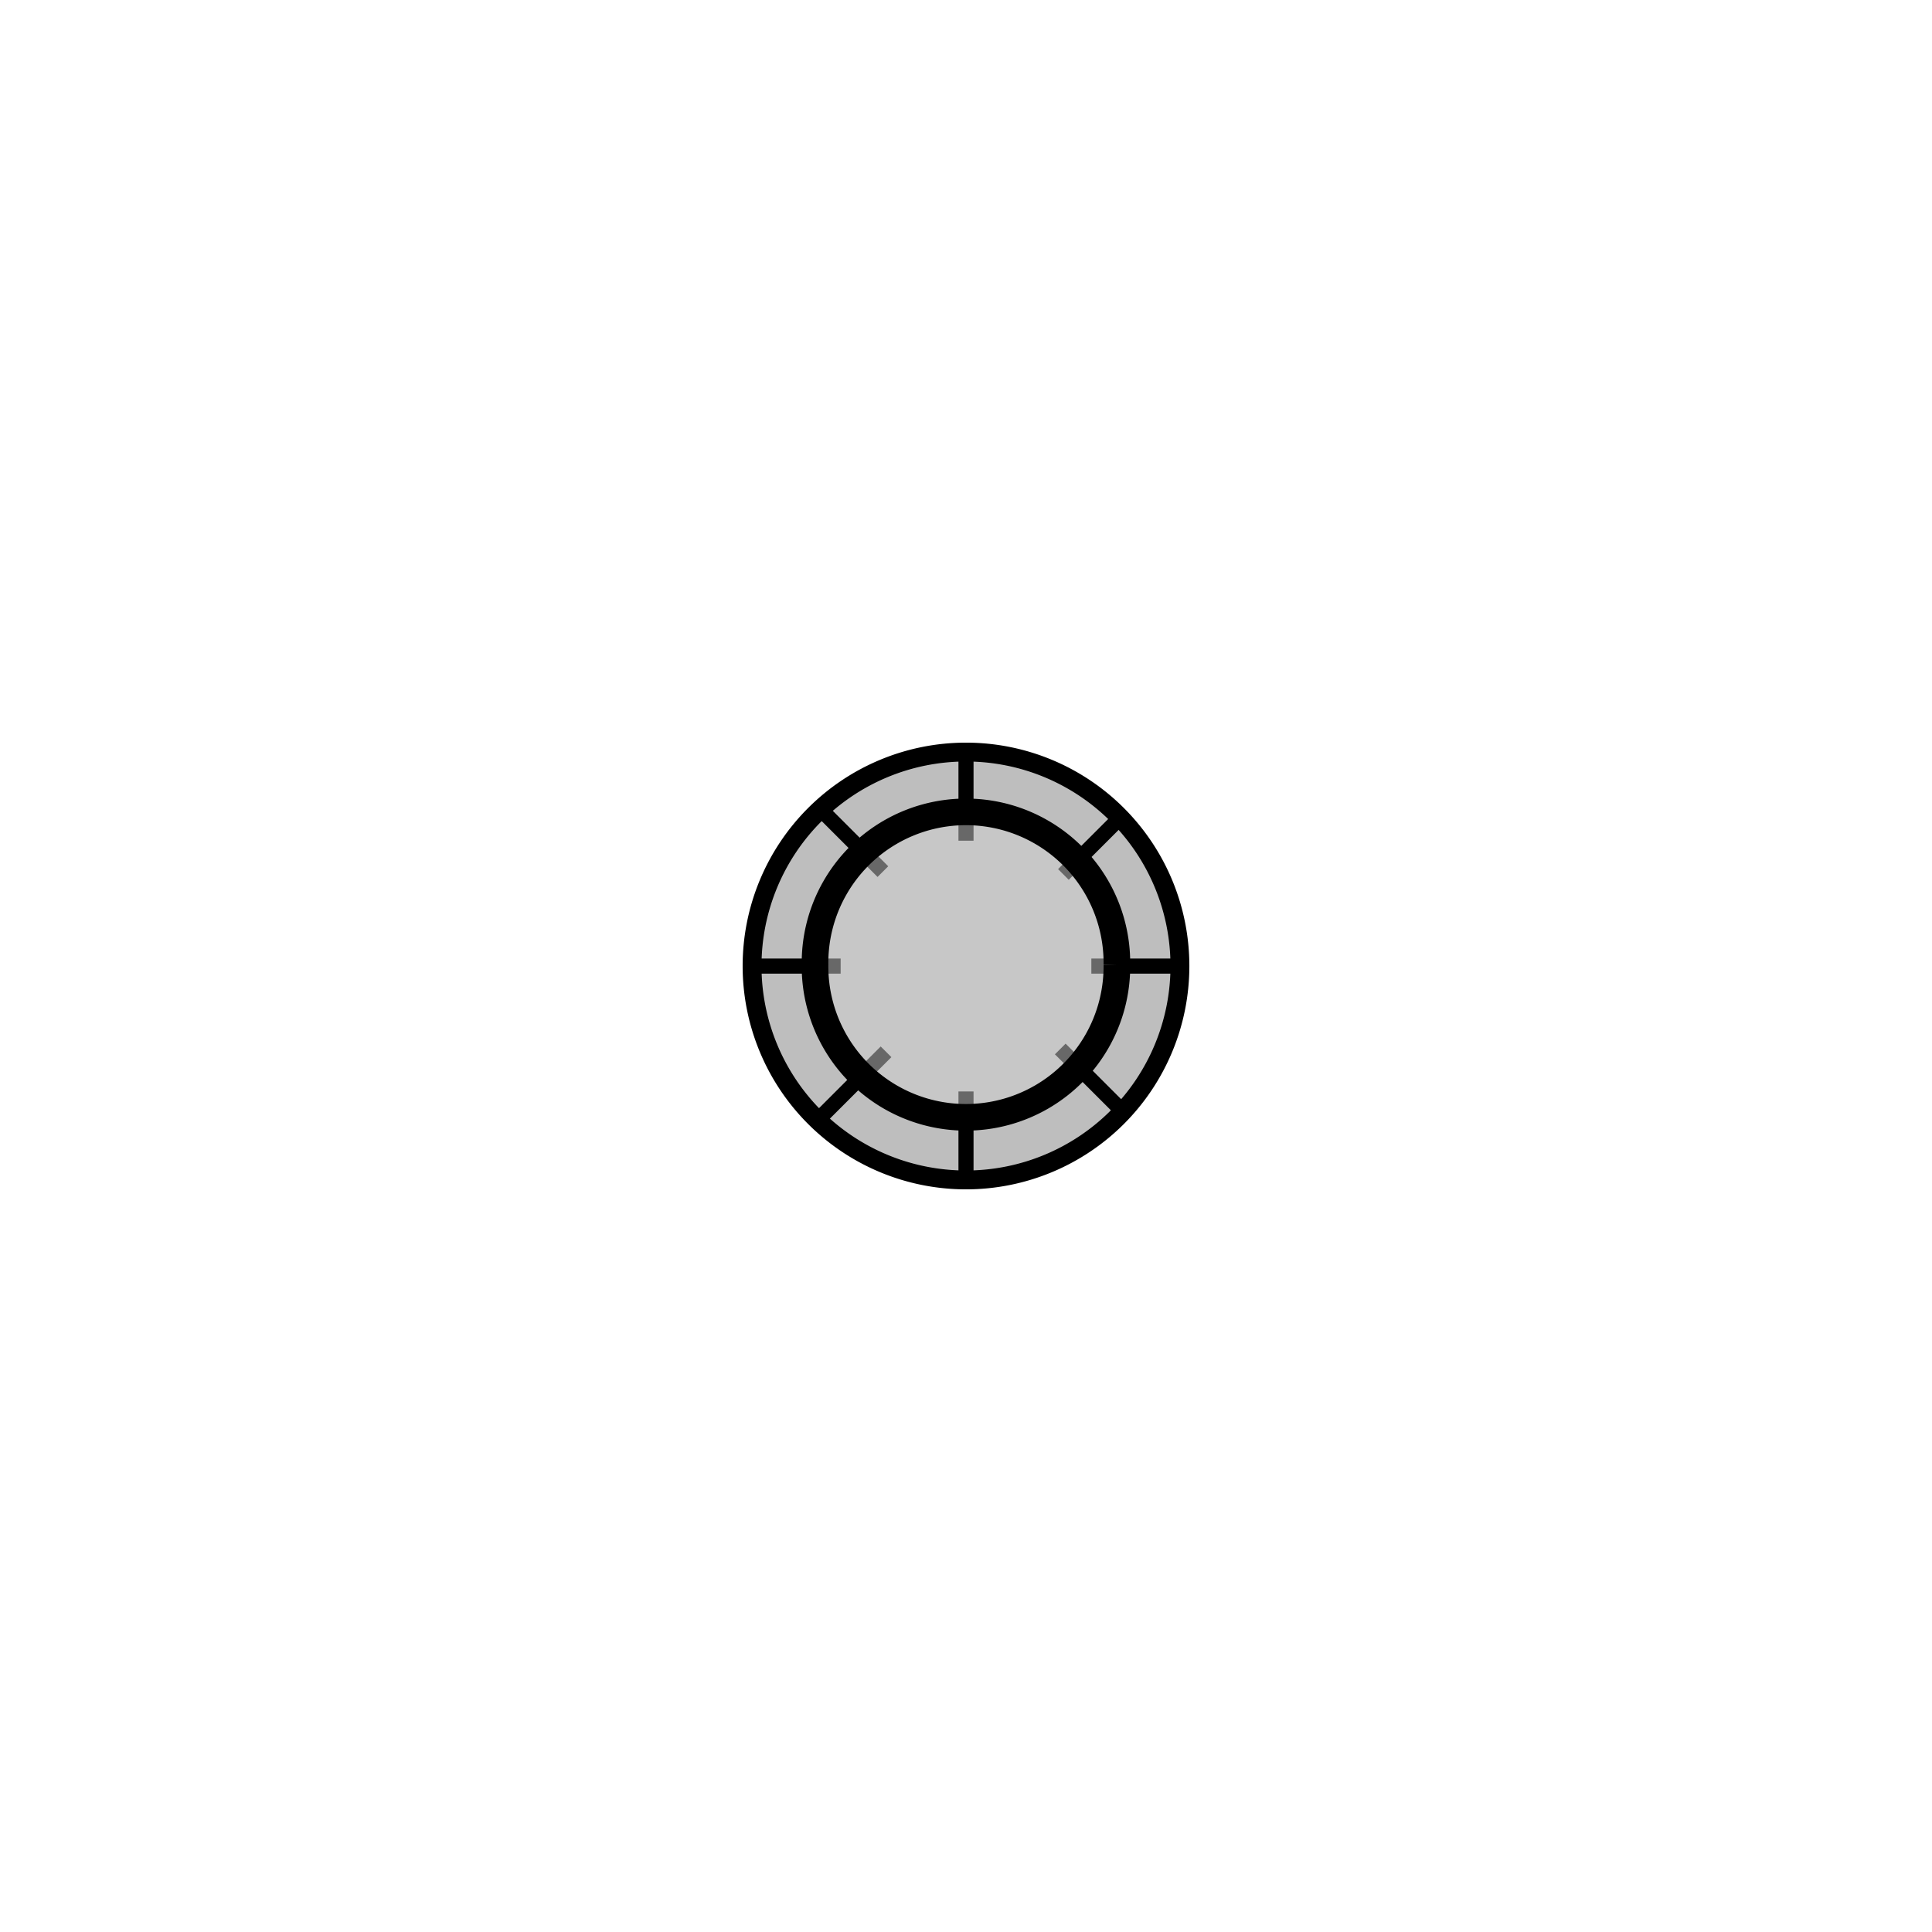 <?xml version="1.0" encoding="UTF-8"?>
<svg fill-opacity=".5" viewBox="0 0 128 128" xmlns="http://www.w3.org/2000/svg">
 <g transform="translate(21.48 -749.54)" stroke="#000">
  <path d="m56.693 813.54a14.173 14.173 0 1 0 -28.346 0 14.173 14.173 0 1 0 28.346 0" fill="#7f7f7f" fill-rule="evenodd" stroke-width="1.25"/>
  <path transform="matrix(.707 .707 -.707 .707 557.94 217.94)" d="m42.52 785.2h5.868" fill="none"/>
  <path transform="matrix(.707 .707 -.707 .707 573.84 233.84)" d="m42.52 785.2h5.868" fill="none"/>
  <g fill="none" fill-opacity=".5">
   <path transform="matrix(-.707 .707 -.707 -.707 638.32 1328.4)" d="m42.52 785.2h5.868"/>
   <path transform="matrix(-.707 .707 -.707 -.707 622.42 1344.3)" d="m42.52 785.2h5.868"/>
  </g>
  <g fill="none" fill-opacity=".5">
   <path transform="matrix(1.2739e-18 1 -1 1.2739e-18 827.72 756.85)" d="m42.52 785.2h5.868"/>
   <path transform="matrix(1.2739e-18 1 -1 1.2739e-18 827.72 779.33)" d="m42.52 785.2h5.868"/>
  </g>
  <g fill="none" fill-opacity=".5">
   <path transform="translate(-14.173 28.346)" d="m42.52 785.2h5.868"/>
   <path transform="translate(8.305 28.346)" d="m42.52 785.2h5.868"/>
  </g>
  <path transform="matrix(1.411 0 0 1.411 12.52 -304.46)" d="m28.346 792.28a7.087 7.087 0 1 0 -14.173 0 7.087 7.087 0 1 0 14.173 0" fill="#d1d1d1" fill-rule="evenodd" stroke-width="1.25"/>
 </g>
</svg>
